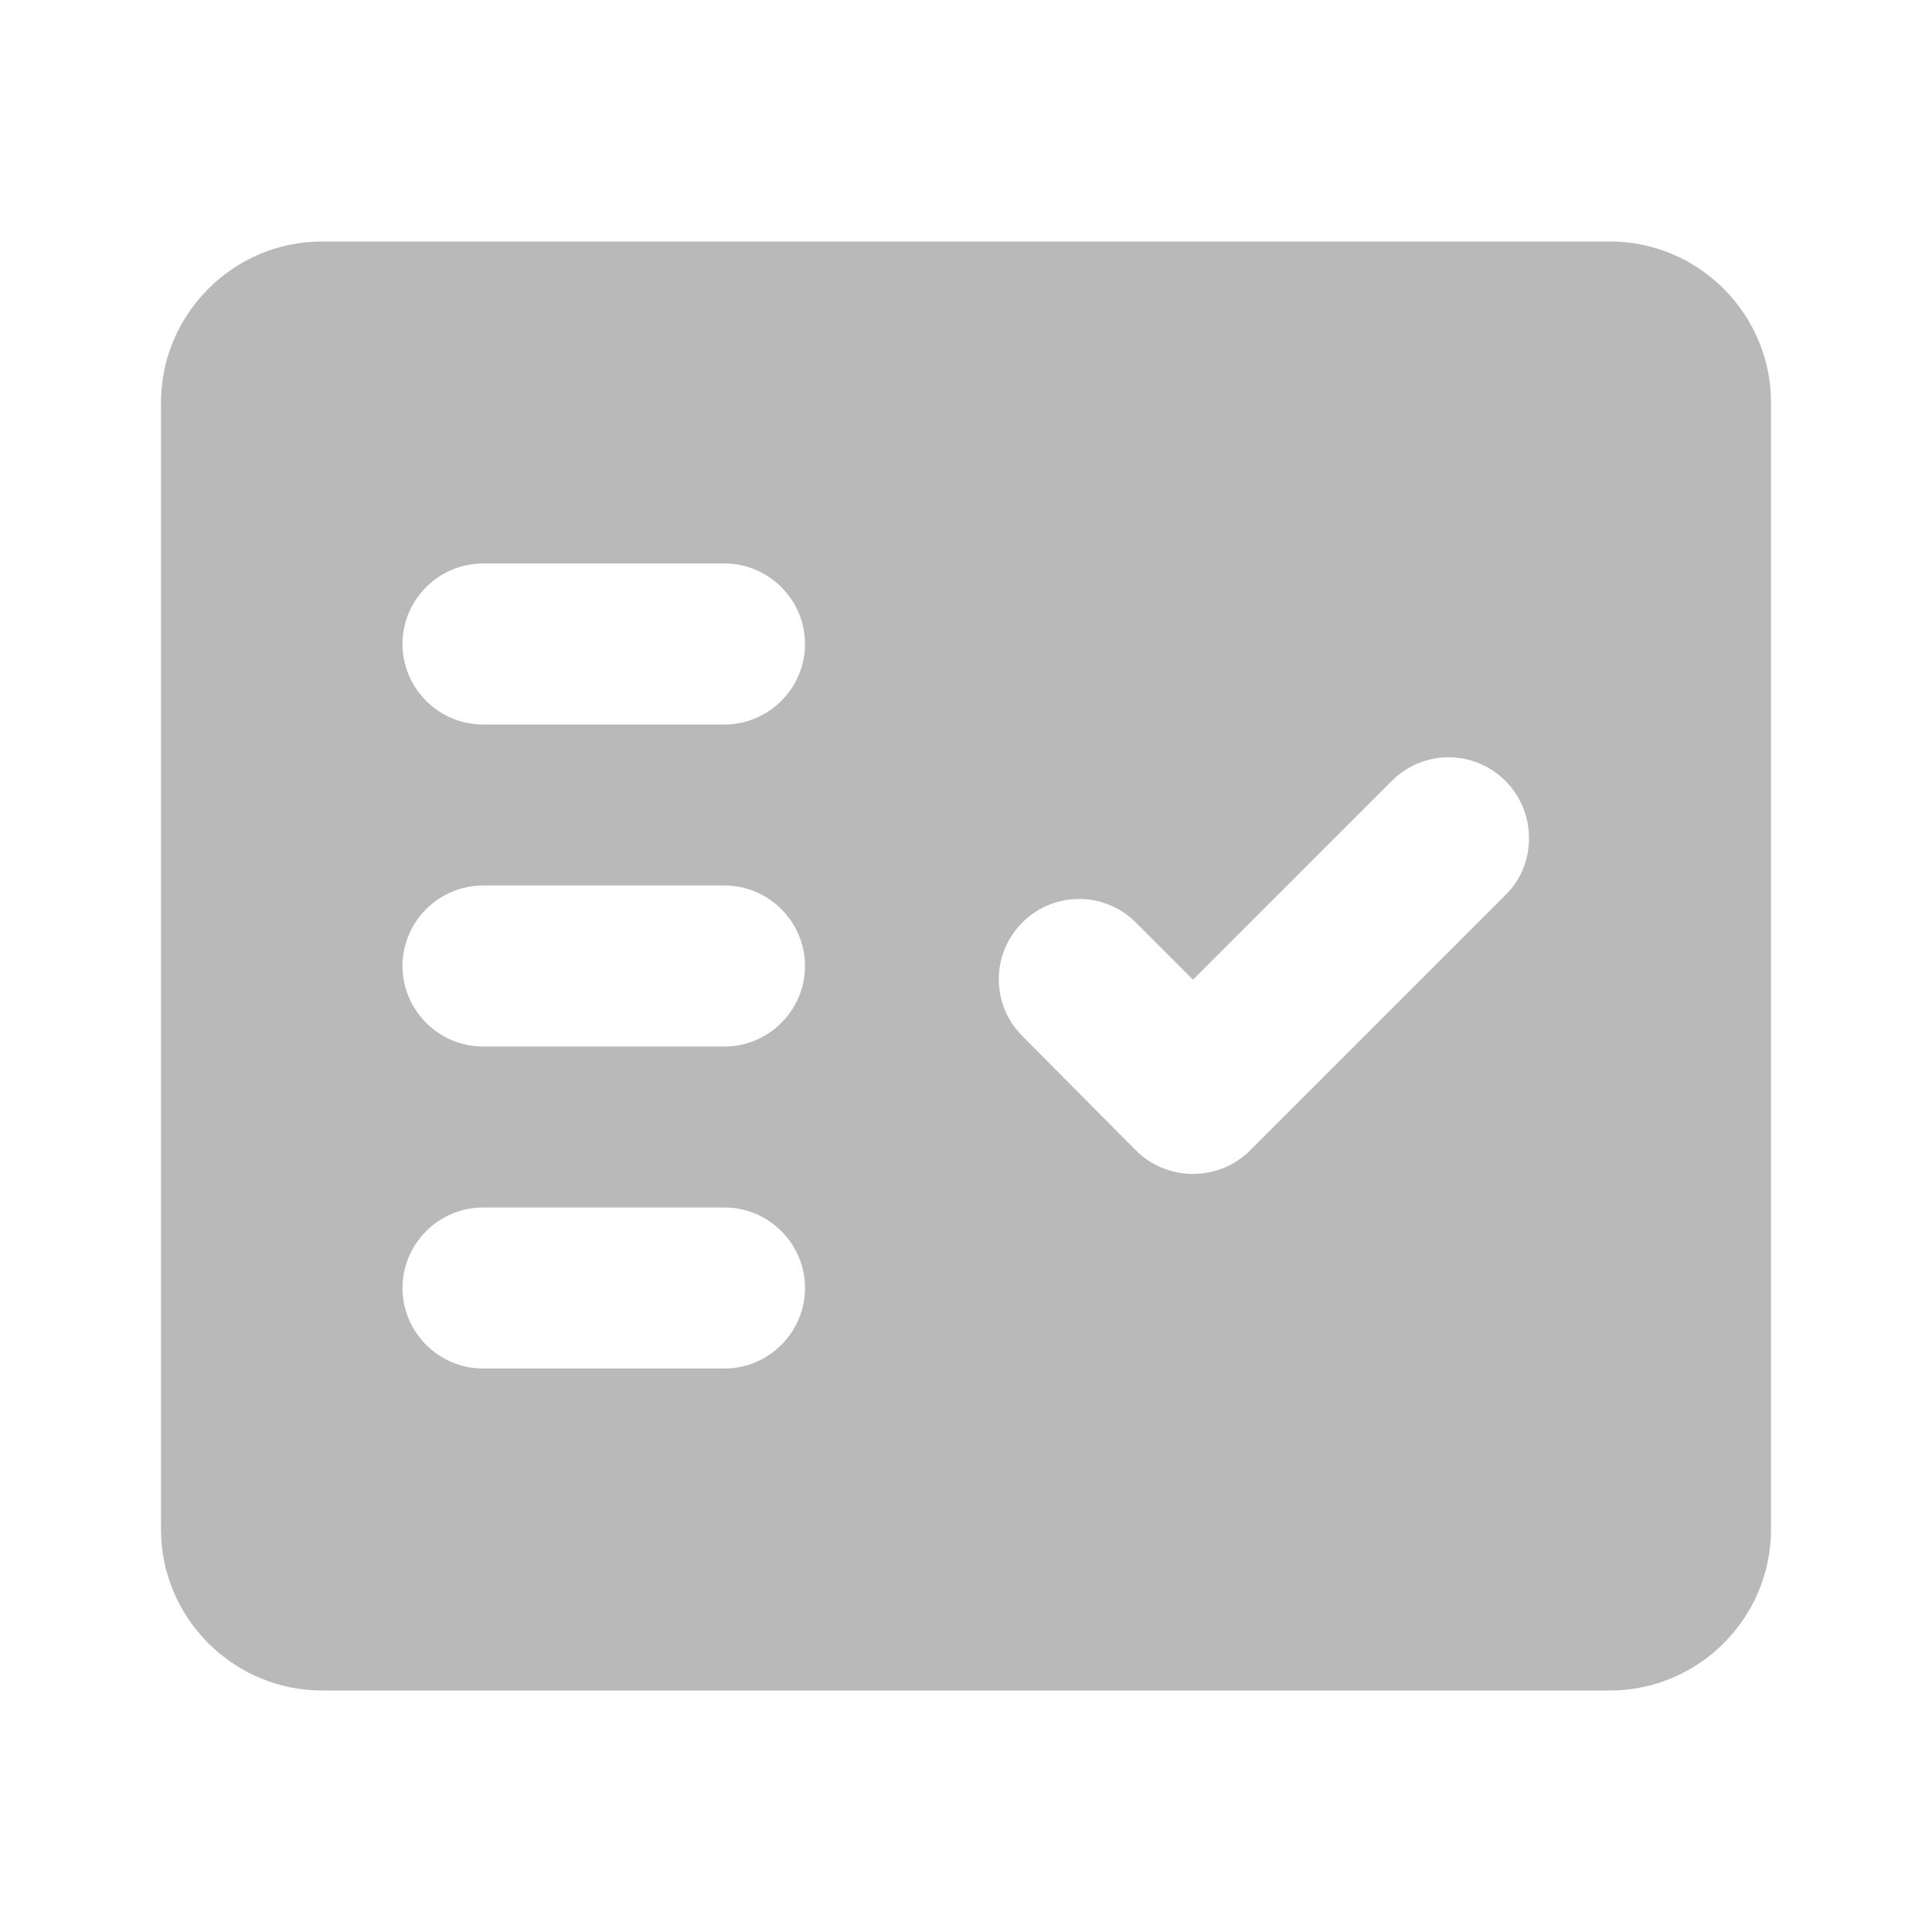 <svg width="69" height="69" viewBox="0 0 69 69" fill="none" xmlns="http://www.w3.org/2000/svg">
<g opacity="0.5" clip-path="url(#clip0_1356_9552)">
<path fill-rule="evenodd" clip-rule="evenodd" d="M57.5 8.625H11.5C8.338 8.625 5.75 11.213 5.75 14.375V54.625C5.75 57.788 8.338 60.375 11.5 60.375H57.5C60.663 60.375 63.25 57.788 63.25 54.625V14.375C63.25 11.213 60.663 8.625 57.5 8.625ZM25.875 48.875H17.25C15.669 48.875 14.375 47.581 14.375 46C14.375 44.419 15.669 43.125 17.25 43.125H25.875C27.456 43.125 28.75 44.419 28.75 46C28.75 47.581 27.456 48.875 25.875 48.875ZM25.875 37.375H17.25C15.669 37.375 14.375 36.081 14.375 34.5C14.375 32.919 15.669 31.625 17.25 31.625H25.875C27.456 31.625 28.75 32.919 28.75 34.5C28.75 36.081 27.456 37.375 25.875 37.375ZM25.875 25.875H17.25C15.669 25.875 14.375 24.581 14.375 23C14.375 21.419 15.669 20.125 17.25 20.125H25.875C27.456 20.125 28.75 21.419 28.75 23C28.75 24.581 27.456 25.875 25.875 25.875ZM53.763 31.97L44.649 41.084C43.528 42.205 41.688 42.205 40.566 41.084L36.513 37.001C35.391 35.88 35.391 34.069 36.513 32.947C37.634 31.826 39.445 31.826 40.566 32.947L42.608 34.989L49.709 27.887C50.83 26.766 52.641 26.766 53.763 27.887L53.791 27.916C54.884 29.038 54.884 30.878 53.763 31.97Z" fill="#747474"/>
</g>
<defs>
<clipPath id="clip0_1356_9552">
<rect width="69" height="69" fill="white"/>
</clipPath>
</defs>
</svg>

